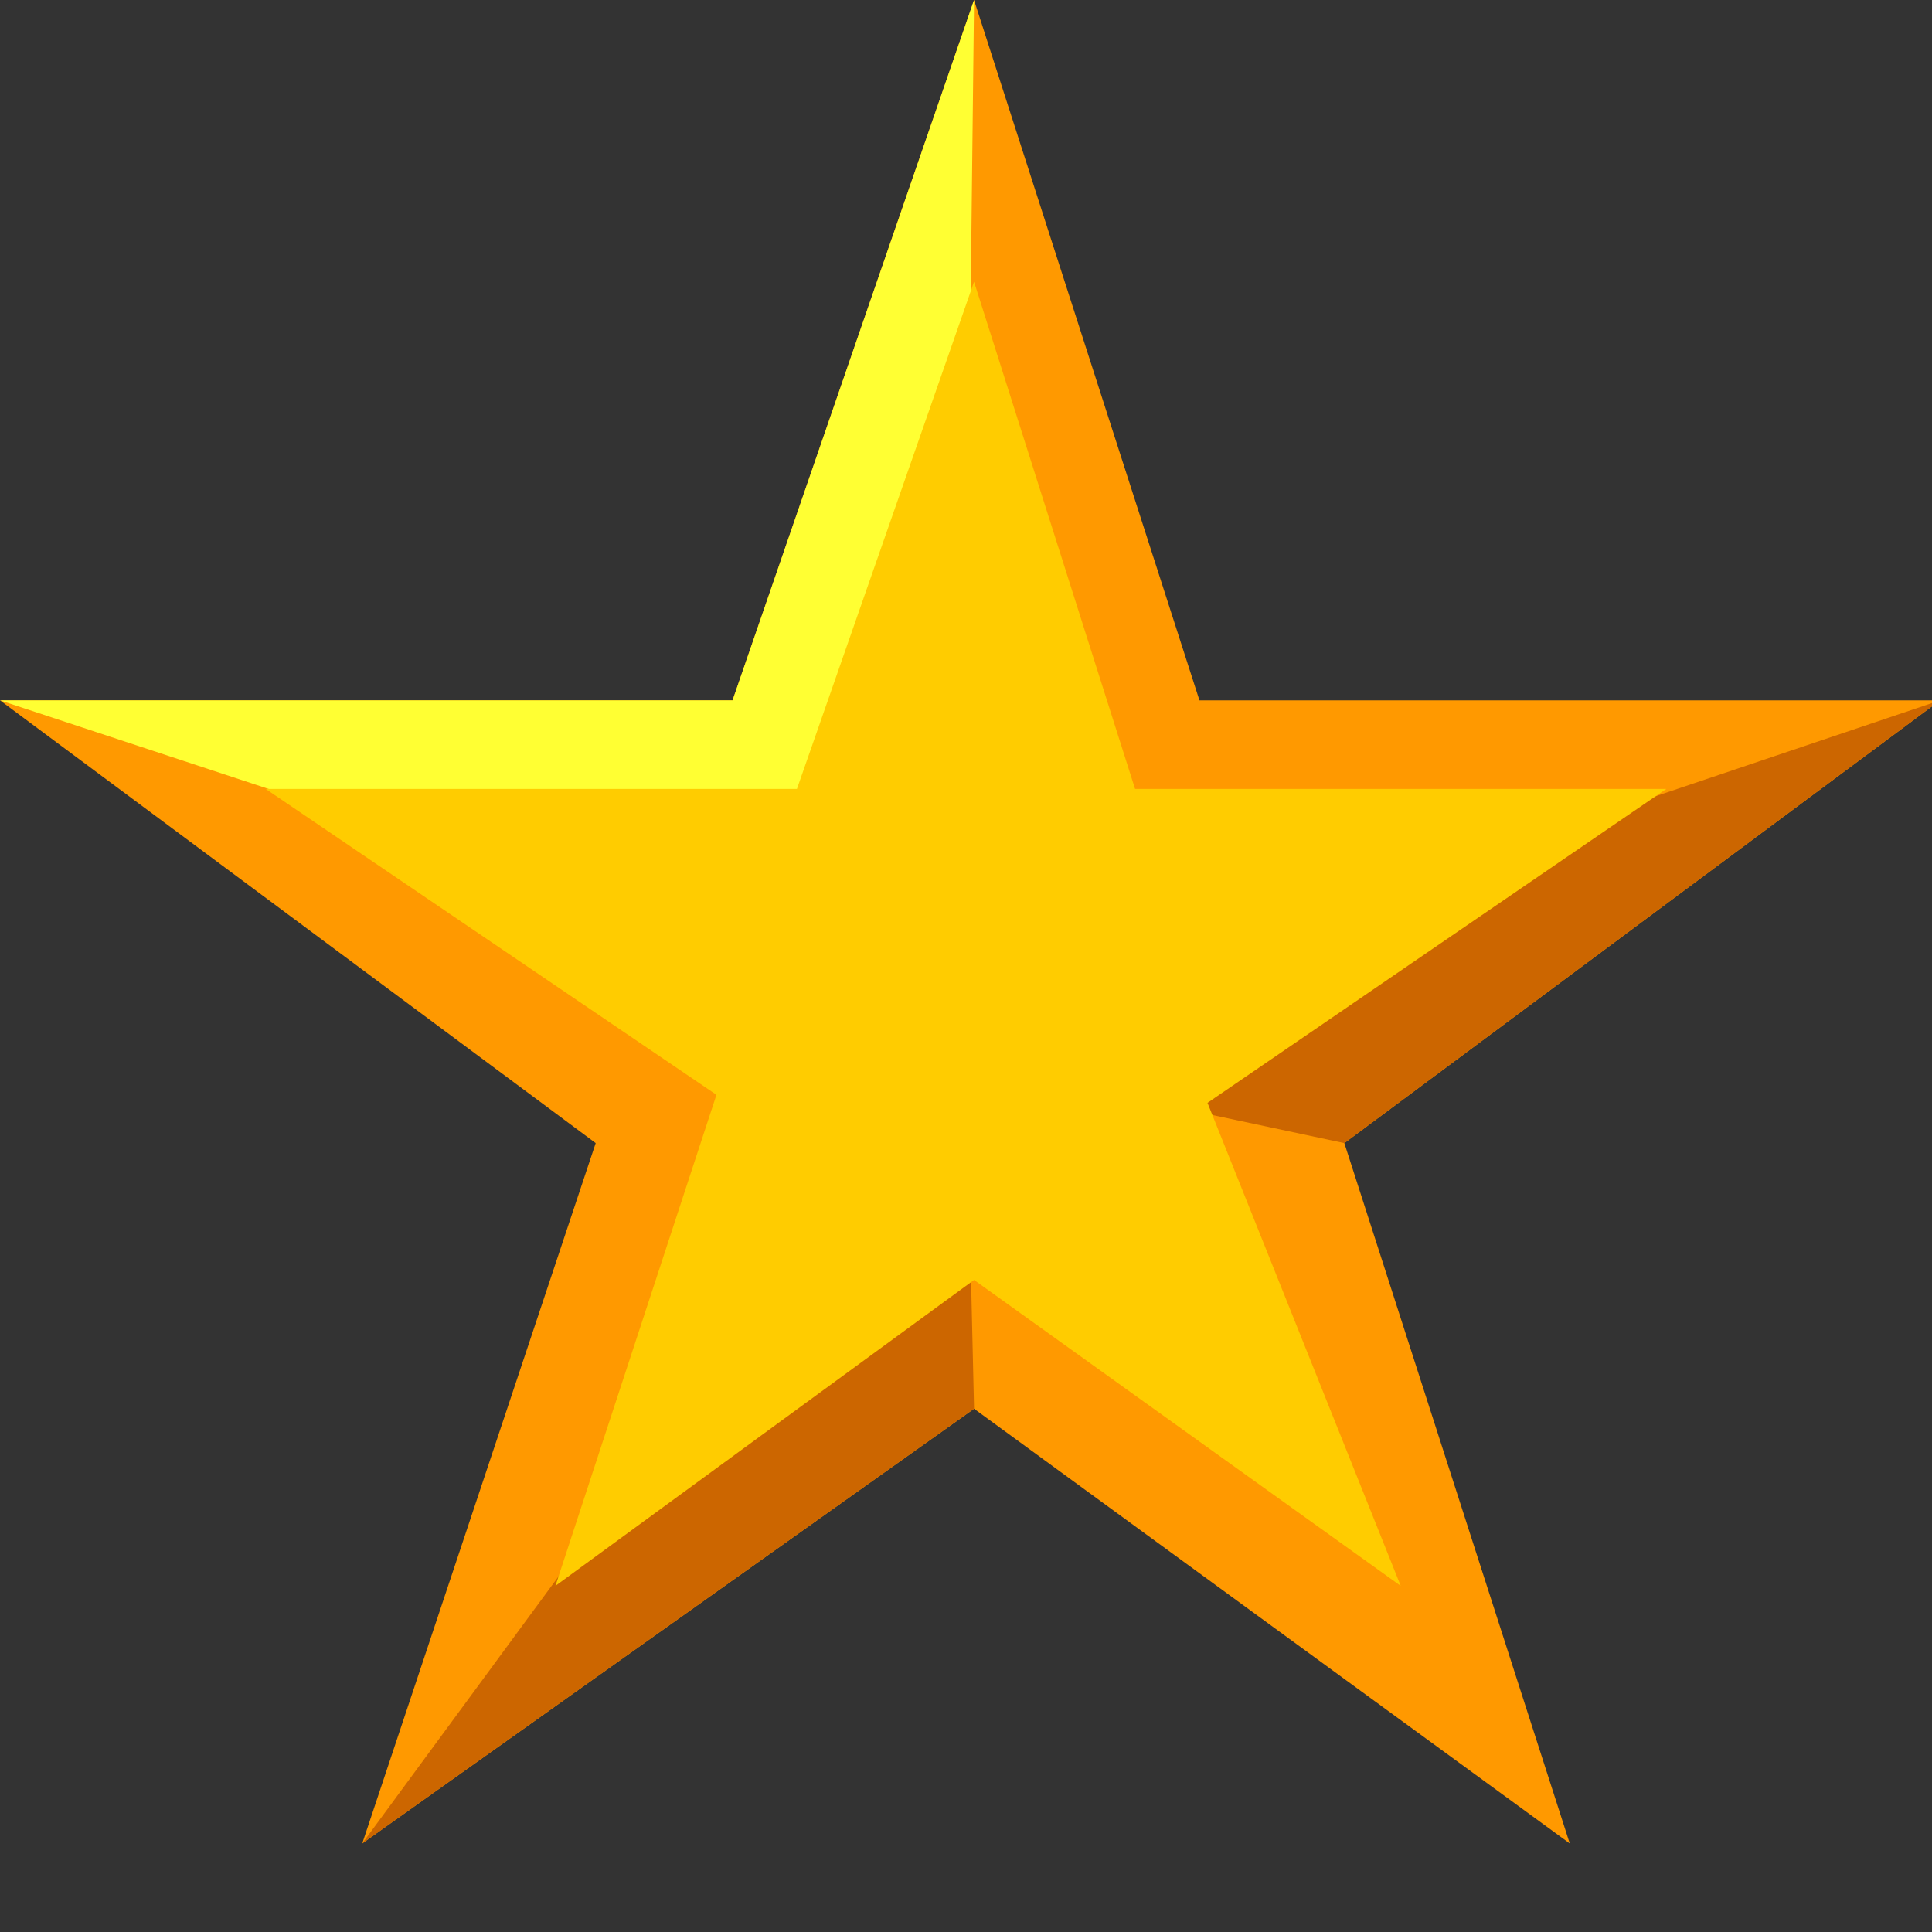 <svg xmlns="http://www.w3.org/2000/svg" height="24" width="24">
	<rect width="100%" height="100%" fill="#333333" stroke="none"/>
	<g transform="matrix(1,0,0,-1,-264,408)" id="KDDI_D_069">
        <path d="M271.4 393.8l-7.4 5.5h9.1l3 8.7 2.8-8.7h9.2l-7.4-5.5 2.8-8.7-7.4 5.4-7.6-5.4z" fill="#f90"/>
        <path d="M277.1 396.8l2.1-.5 8.9 3-7.4-5.5-4.7 1 .1-4.3-7.6-5.4z" fill="#c60"/>
        <path d="M273.4 396.2l-9.4 3.1h9.1l3 8.7-.1-8.8z" fill="#ff3"/>
        <path d="M272.9 394.4l-5.6 3.8h6.6l2.2 6.3 2-6.3h6.6l-5.7-3.9 2.4-6-5.3 3.8-5.2-3.8z" fill="#fc0"/>
    </g>
</svg>
